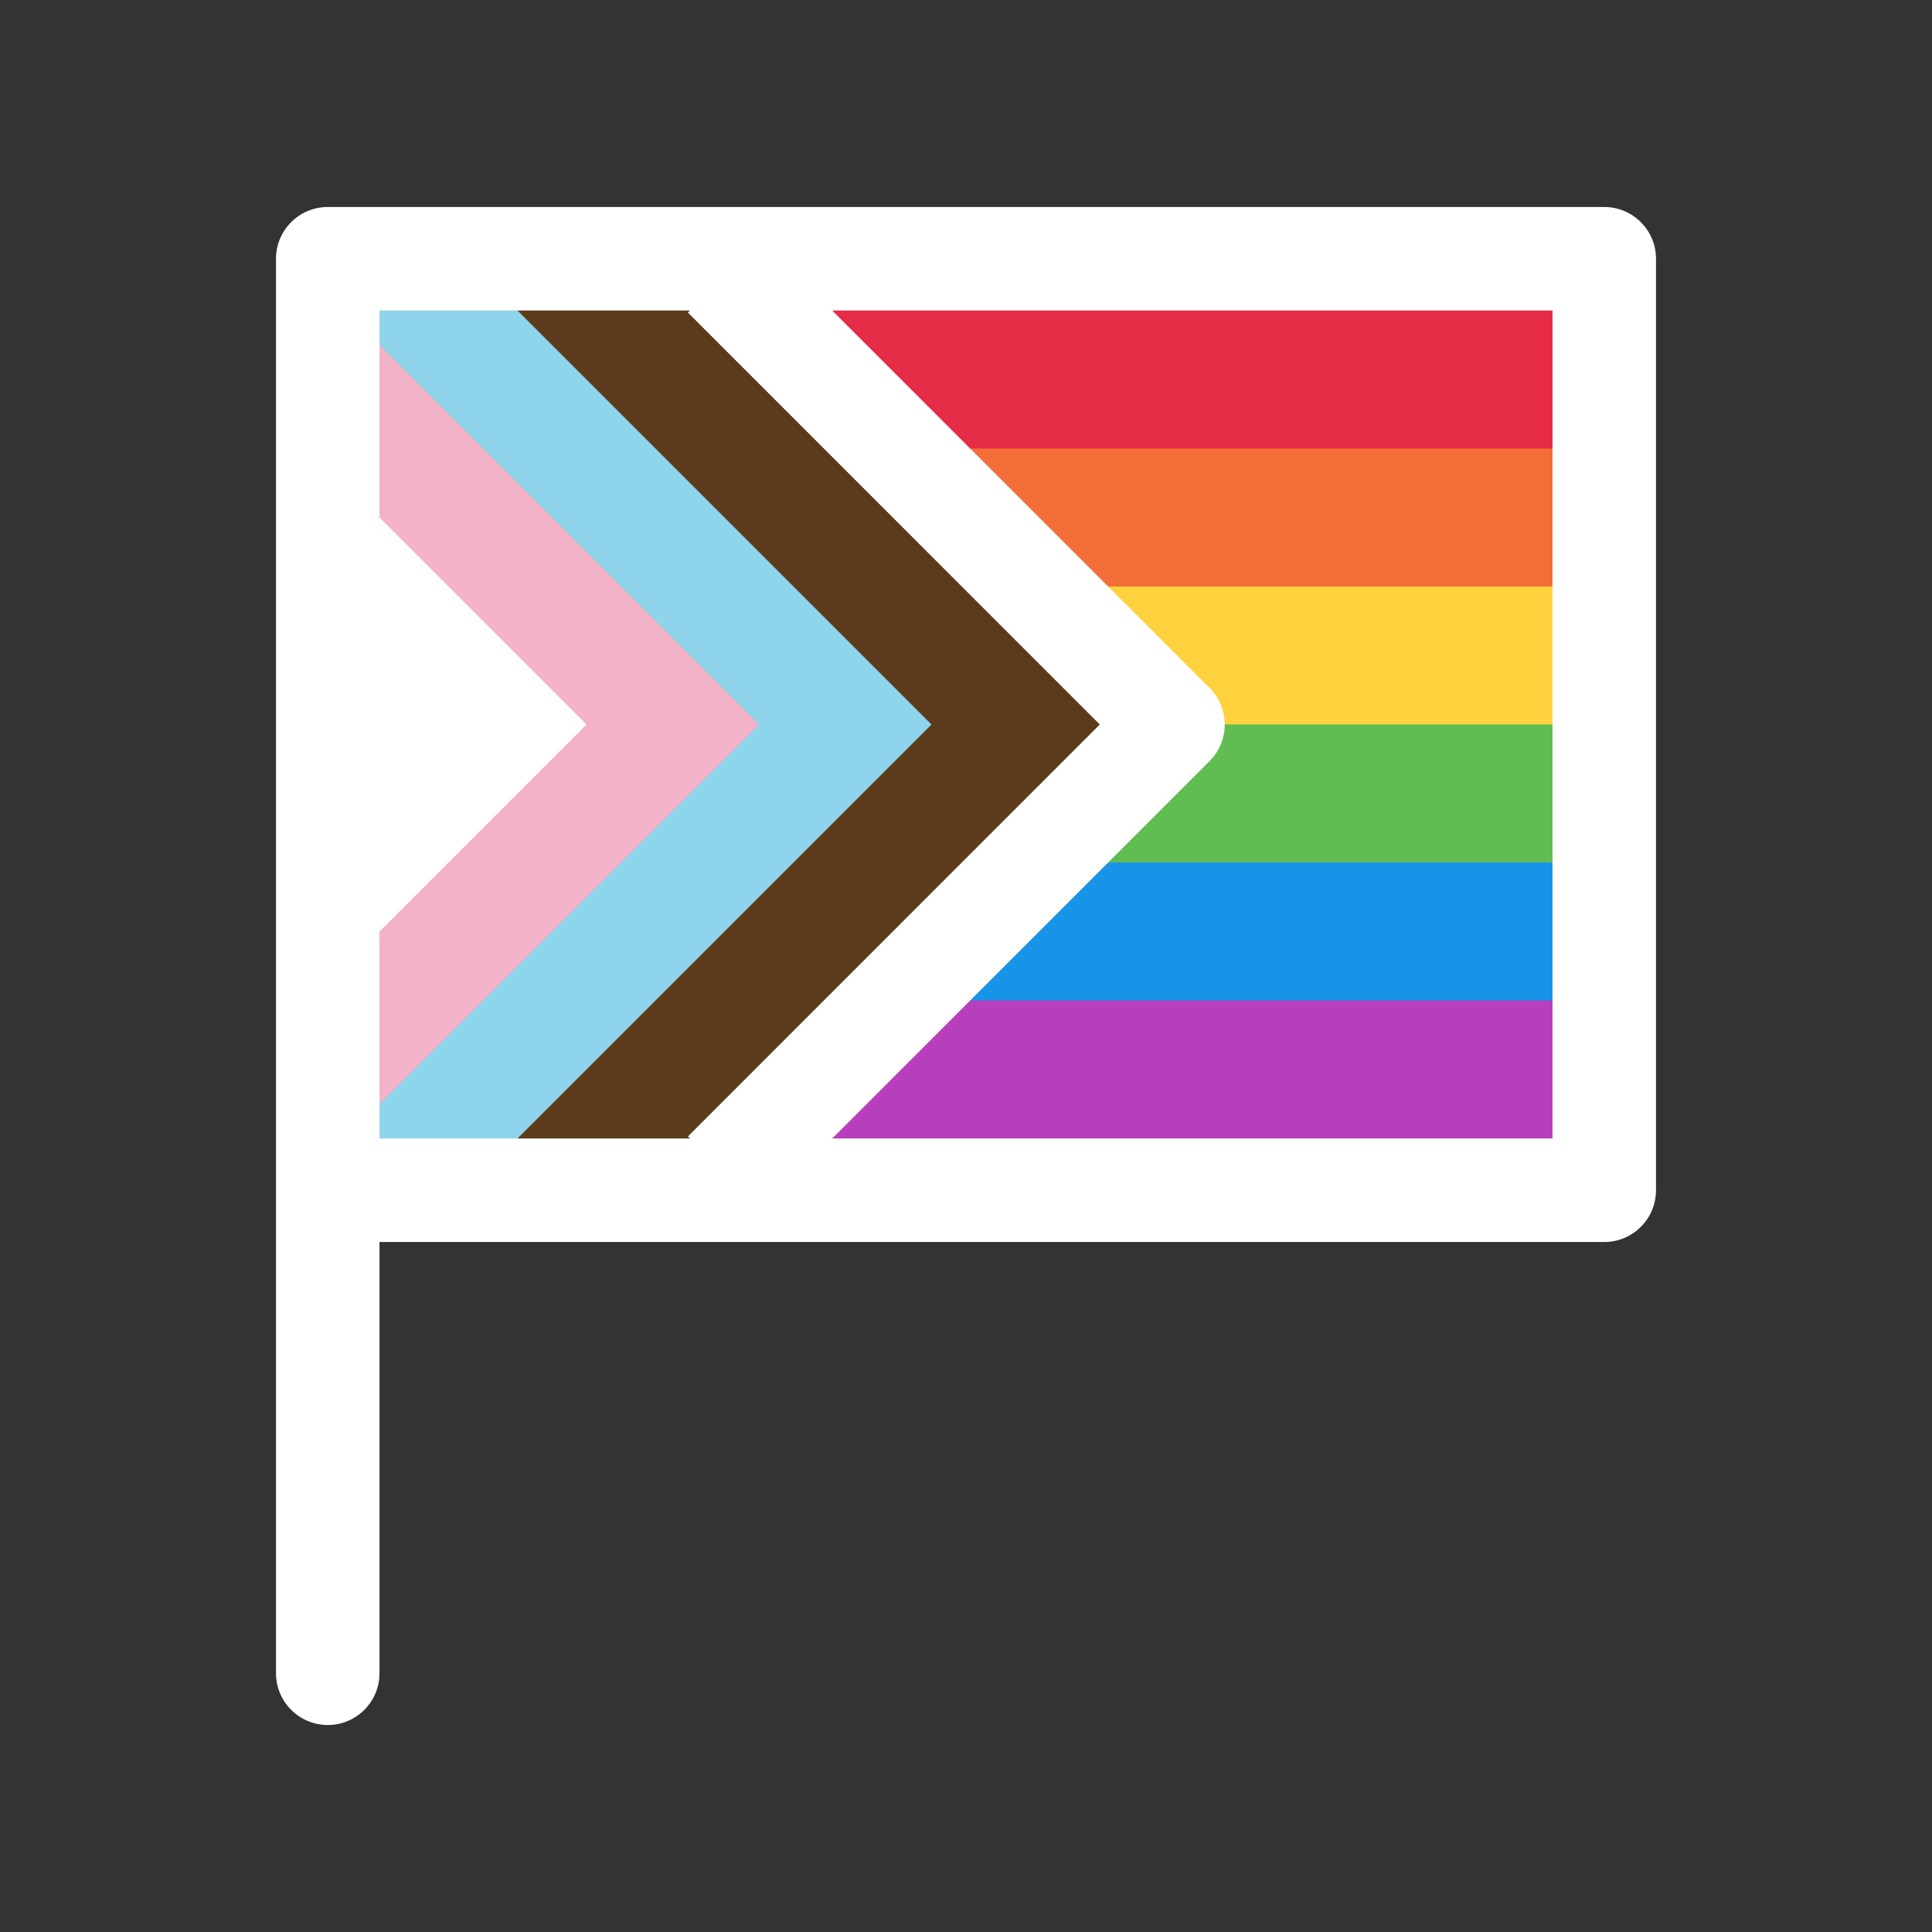 <svg width="28" height="28" viewBox="0 0 28 28" fill="none" xmlns="http://www.w3.org/2000/svg">
<rect x="0" y="0" width="28" height="28" fill="#333333" stroke="none"/>
<path d="M5 4H23V6.75H5V4Z" fill="#E62C46"/>
<path d="M5 6.5H23V8.75H5V6.5Z" fill="#F36D38"/>
<path d="M5 8.5H23V10.75H5V8.5Z" fill="#FFD23E"/>
<path d="M5 10.5H23V12.75H5V10.5Z" fill="#61BC51"/>
<path d="M5 12.5H23V14.75H5V12.5Z" fill="#1793E8"/>
<rect x="5" y="14.5" width="18" height="2.5" fill="#B73FBB"/>
<path d="M16 10.5L9.5 4H6.5V17H9.5L16 10.5Z" fill="#5B3B1C"/>
<path d="M13.5 10.5L7 4H4.5V17H7L13.5 10.5Z" fill="#8ED4EA"/>
<path d="M11 10.5L5 4.5V16.5L11 10.5Z" fill="#F3B2C7"/>
<path d="M8.5 10.5L5.5 7.5L5 10.5L5.5 13.5L8.5 10.5Z" fill="white"/>
<path d="M4 3.75C4 3.336 4.336 3 4.75 3H23.25C23.664 3 24 3.336 24 3.75V17.25C24 17.664 23.664 18 23.25 18H5.5L5.5 24.25C5.5 24.664 5.164 25 4.75 25C4.336 25 4 24.664 4 24.25V3.75ZM10 4.5H5.5V16.5H10L9.97 16.47L15.939 10.5L9.97 4.53L10 4.5ZM12.061 4.5L17.53 9.97C17.823 10.263 17.823 10.737 17.53 11.03L12.061 16.5H22.5V4.5H12.061Z" fill="#ffffff"/>
</svg>
